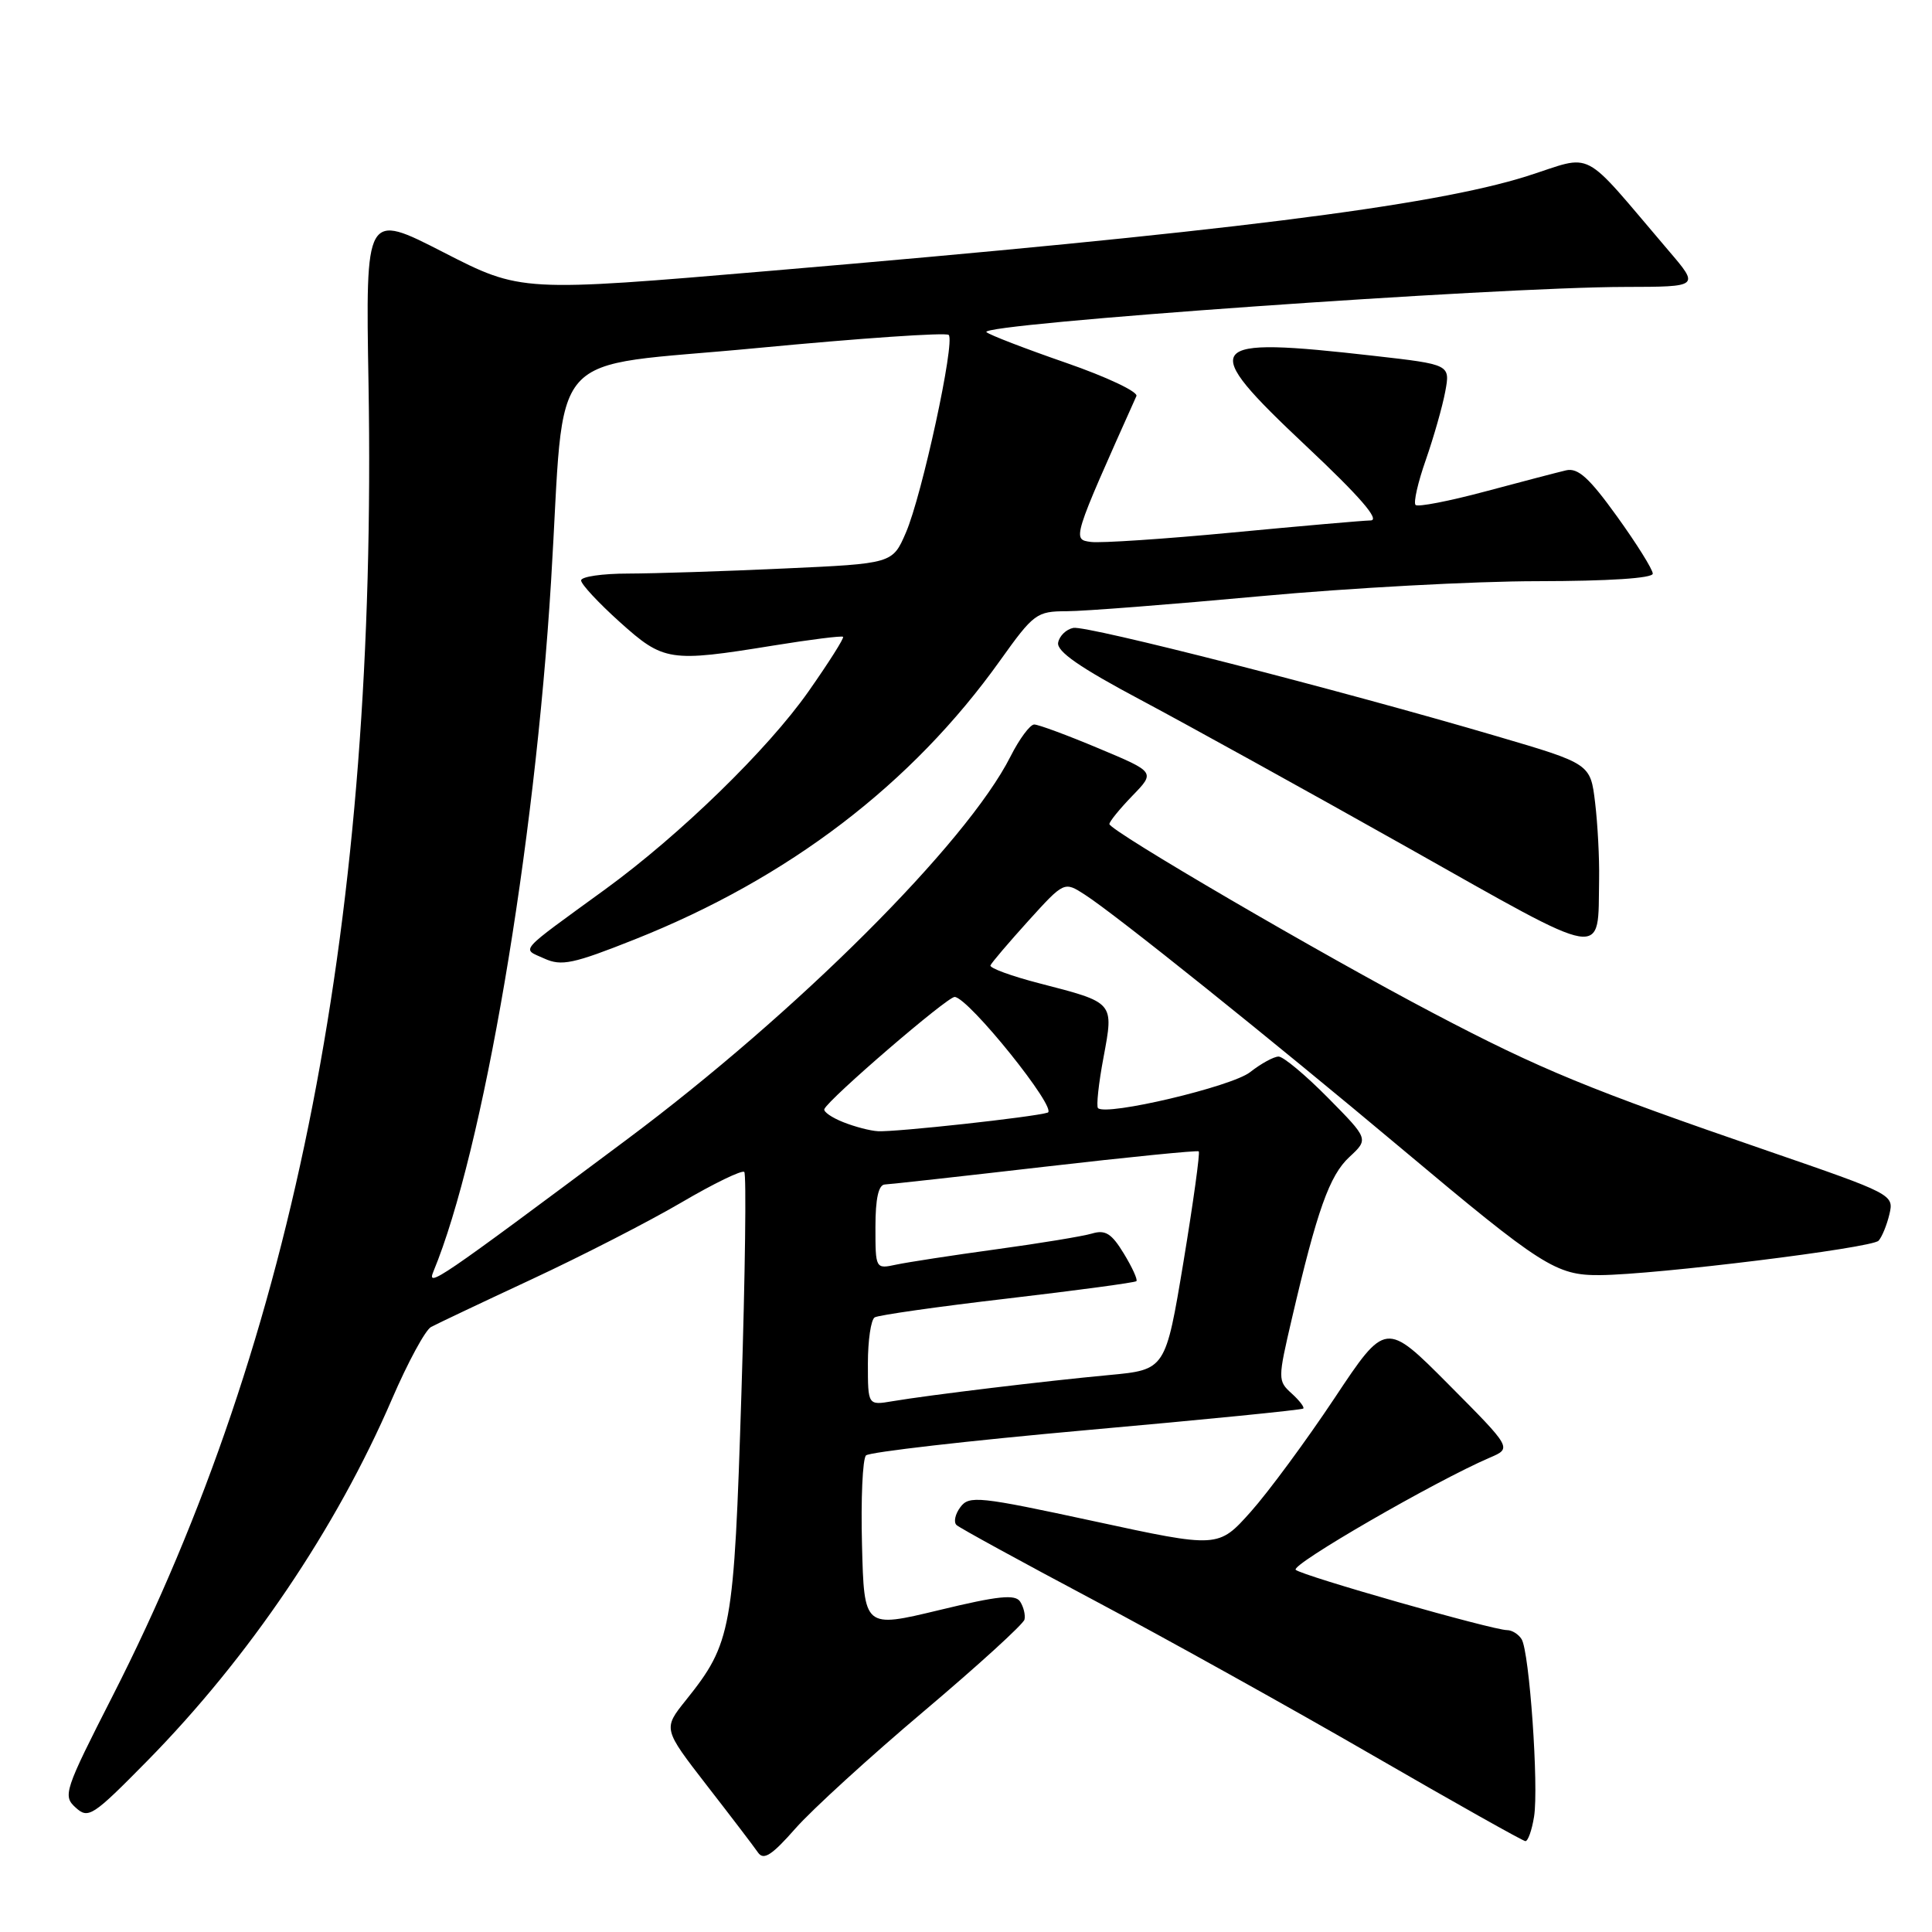 <?xml version="1.0" encoding="UTF-8" standalone="no"?>
<!DOCTYPE svg PUBLIC "-//W3C//DTD SVG 1.1//EN" "http://www.w3.org/Graphics/SVG/1.1/DTD/svg11.dtd" >
<svg xmlns="http://www.w3.org/2000/svg" xmlns:xlink="http://www.w3.org/1999/xlink" version="1.1" viewBox="0 0 256 256">
 <g >
 <path fill="currentColor"
d=" M 122.45 226.72 C 129.63 220.65 135.61 215.20 135.75 214.60 C 135.89 213.99 135.63 212.93 135.18 212.23 C 134.53 211.22 132.28 211.45 124.43 213.35 C 114.50 215.74 114.50 215.74 114.22 204.70 C 114.06 198.63 114.30 193.30 114.75 192.85 C 115.19 192.41 128.34 190.90 143.96 189.50 C 159.59 188.11 172.51 186.82 172.69 186.64 C 172.87 186.47 172.17 185.56 171.14 184.63 C 169.31 182.97 169.31 182.74 171.18 174.72 C 174.52 160.38 176.16 155.75 178.80 153.31 C 181.36 150.93 181.36 150.93 175.97 145.47 C 173.00 142.46 170.05 140.00 169.42 140.00 C 168.79 140.00 167.09 140.93 165.64 142.07 C 163.21 143.98 146.58 147.91 145.49 146.83 C 145.25 146.58 145.57 143.56 146.22 140.12 C 147.59 132.74 147.71 132.88 137.74 130.30 C 134.02 129.34 131.10 128.27 131.24 127.92 C 131.38 127.57 133.64 124.92 136.25 122.03 C 141.01 116.78 141.01 116.78 143.75 118.55 C 147.82 121.17 168.38 137.65 185.78 152.25 C 204.35 167.83 206.19 169.00 212.00 168.96 C 219.38 168.91 248.03 165.37 248.92 164.40 C 249.37 163.91 250.02 162.32 250.36 160.88 C 250.97 158.29 250.78 158.20 234.24 152.50 C 210.52 144.34 204.14 141.72 190.00 134.29 C 175.32 126.59 147.00 110.06 147.00 109.19 C 147.00 108.86 148.37 107.18 150.04 105.45 C 153.09 102.31 153.09 102.31 145.57 99.16 C 141.43 97.42 137.59 96.00 137.04 96.00 C 136.49 96.00 135.07 97.91 133.89 100.25 C 128.08 111.74 105.57 134.20 82.98 151.05 C 57.98 169.71 56.51 170.71 57.43 168.48 C 64.00 152.61 70.85 112.45 73.02 77.00 C 74.97 45.22 71.76 48.86 100.29 46.12 C 113.93 44.82 125.36 44.03 125.71 44.38 C 126.59 45.26 122.17 65.66 120.03 70.59 C 118.26 74.68 118.26 74.68 103.88 75.33 C 95.97 75.70 86.69 75.99 83.25 76.00 C 79.81 76.00 77.00 76.41 77.00 76.91 C 77.00 77.41 79.30 79.88 82.11 82.41 C 87.94 87.65 88.71 87.77 102.46 85.54 C 107.39 84.74 111.55 84.22 111.71 84.38 C 111.88 84.54 109.81 87.80 107.13 91.62 C 101.74 99.30 90.12 110.61 80.22 117.82 C 68.42 126.41 69.10 125.63 72.12 127.01 C 74.40 128.05 75.95 127.72 84.12 124.47 C 104.50 116.37 120.84 103.90 132.52 87.52 C 136.97 81.29 137.36 81.00 141.34 80.99 C 143.63 80.99 155.18 80.09 167.00 79.00 C 178.82 77.91 195.36 77.01 203.75 77.01 C 213.17 77.00 219.00 76.62 219.00 76.01 C 219.00 75.46 216.87 72.05 214.27 68.44 C 210.58 63.31 209.09 61.96 207.52 62.32 C 206.41 62.58 201.59 63.84 196.81 65.12 C 192.03 66.40 187.87 67.21 187.57 66.91 C 187.27 66.60 187.88 63.92 188.93 60.93 C 189.97 57.94 191.13 53.88 191.50 51.90 C 192.17 48.30 192.17 48.30 182.05 47.15 C 159.33 44.57 158.62 45.50 173.08 59.11 C 180.20 65.80 182.90 68.93 181.62 68.96 C 180.59 68.98 172.36 69.70 163.32 70.56 C 154.29 71.42 145.84 71.98 144.55 71.81 C 142.07 71.48 142.05 71.52 150.58 52.48 C 150.83 51.92 146.64 49.94 141.27 48.08 C 135.90 46.22 131.14 44.39 130.71 44.01 C 129.46 42.91 198.26 38.04 215.34 38.02 C 225.19 38.00 225.19 38.00 221.13 33.25 C 209.23 19.31 211.43 20.46 202.30 23.35 C 189.73 27.32 161.83 30.81 102.27 35.87 C 69.04 38.70 69.04 38.70 58.74 33.42 C 48.44 28.14 48.44 28.14 48.83 50.82 C 50.02 121.48 39.18 177.11 14.94 224.69 C 8.52 237.28 8.30 237.96 10.02 239.51 C 11.71 241.05 12.27 240.68 19.49 233.35 C 32.97 219.65 44.56 202.52 51.95 185.36 C 54.04 180.52 56.36 176.23 57.12 175.83 C 57.88 175.42 63.89 172.57 70.48 169.50 C 77.07 166.43 85.98 161.86 90.28 159.34 C 94.57 156.82 98.33 155.00 98.62 155.29 C 98.91 155.58 98.74 168.80 98.24 184.66 C 97.25 216.06 96.95 217.70 90.88 225.29 C 87.85 229.07 87.85 229.07 93.67 236.59 C 96.88 240.72 99.92 244.71 100.44 245.47 C 101.18 246.54 102.27 245.84 105.39 242.29 C 107.59 239.79 115.27 232.78 122.45 226.72 Z  M 203.27 240.72 C 203.91 236.77 202.66 218.87 201.62 217.20 C 201.21 216.54 200.35 216.00 199.70 216.00 C 197.80 216.00 172.58 208.81 171.69 208.01 C 170.96 207.35 190.20 196.24 197.42 193.14 C 200.34 191.89 200.34 191.89 191.97 183.47 C 183.61 175.06 183.61 175.06 176.82 185.28 C 173.08 190.90 168.09 197.67 165.73 200.32 C 161.43 205.13 161.43 205.13 144.97 201.57 C 129.68 198.27 128.41 198.14 127.25 199.71 C 126.56 200.63 126.33 201.70 126.75 202.08 C 127.16 202.46 135.34 206.94 144.93 212.03 C 154.51 217.12 171.16 226.38 181.93 232.61 C 192.69 238.83 201.78 243.94 202.12 243.96 C 202.46 243.98 202.98 242.53 203.27 240.72 Z  M 211.89 116.50 C 211.94 113.75 211.70 109.18 211.36 106.35 C 210.74 101.20 210.74 101.20 198.32 97.55 C 177.35 91.38 144.01 82.85 142.22 83.20 C 141.29 83.38 140.38 84.25 140.21 85.15 C 139.99 86.31 143.07 88.45 151.20 92.77 C 157.41 96.08 173.30 104.86 186.50 112.29 C 213.35 127.42 211.70 127.14 211.89 116.50 Z  M 115.00 180.67 C 115.00 177.62 115.40 174.87 115.90 174.56 C 116.39 174.26 124.32 173.13 133.51 172.06 C 142.71 170.98 150.39 169.95 150.58 169.76 C 150.77 169.56 150.02 167.92 148.91 166.10 C 147.30 163.45 146.47 162.92 144.70 163.45 C 143.49 163.81 137.78 164.75 132.00 165.54 C 126.22 166.33 120.26 167.25 118.75 167.57 C 116.01 168.16 116.00 168.14 116.00 162.58 C 116.00 158.81 116.41 156.98 117.25 156.95 C 117.94 156.92 127.50 155.86 138.50 154.59 C 149.50 153.32 158.65 152.41 158.84 152.56 C 159.03 152.72 158.12 159.30 156.82 167.18 C 154.44 181.50 154.44 181.50 146.97 182.20 C 138.58 182.98 123.18 184.84 118.25 185.67 C 115.00 186.22 115.00 186.22 115.00 180.67 Z  M 111.73 148.69 C 110.21 148.09 109.09 147.31 109.23 146.96 C 109.80 145.61 125.55 132.05 126.50 132.10 C 128.35 132.20 140.23 146.98 138.82 147.43 C 137.03 148.01 118.61 150.03 116.33 149.89 C 115.32 149.84 113.25 149.30 111.73 148.69 Z "/>
</g>
</svg>